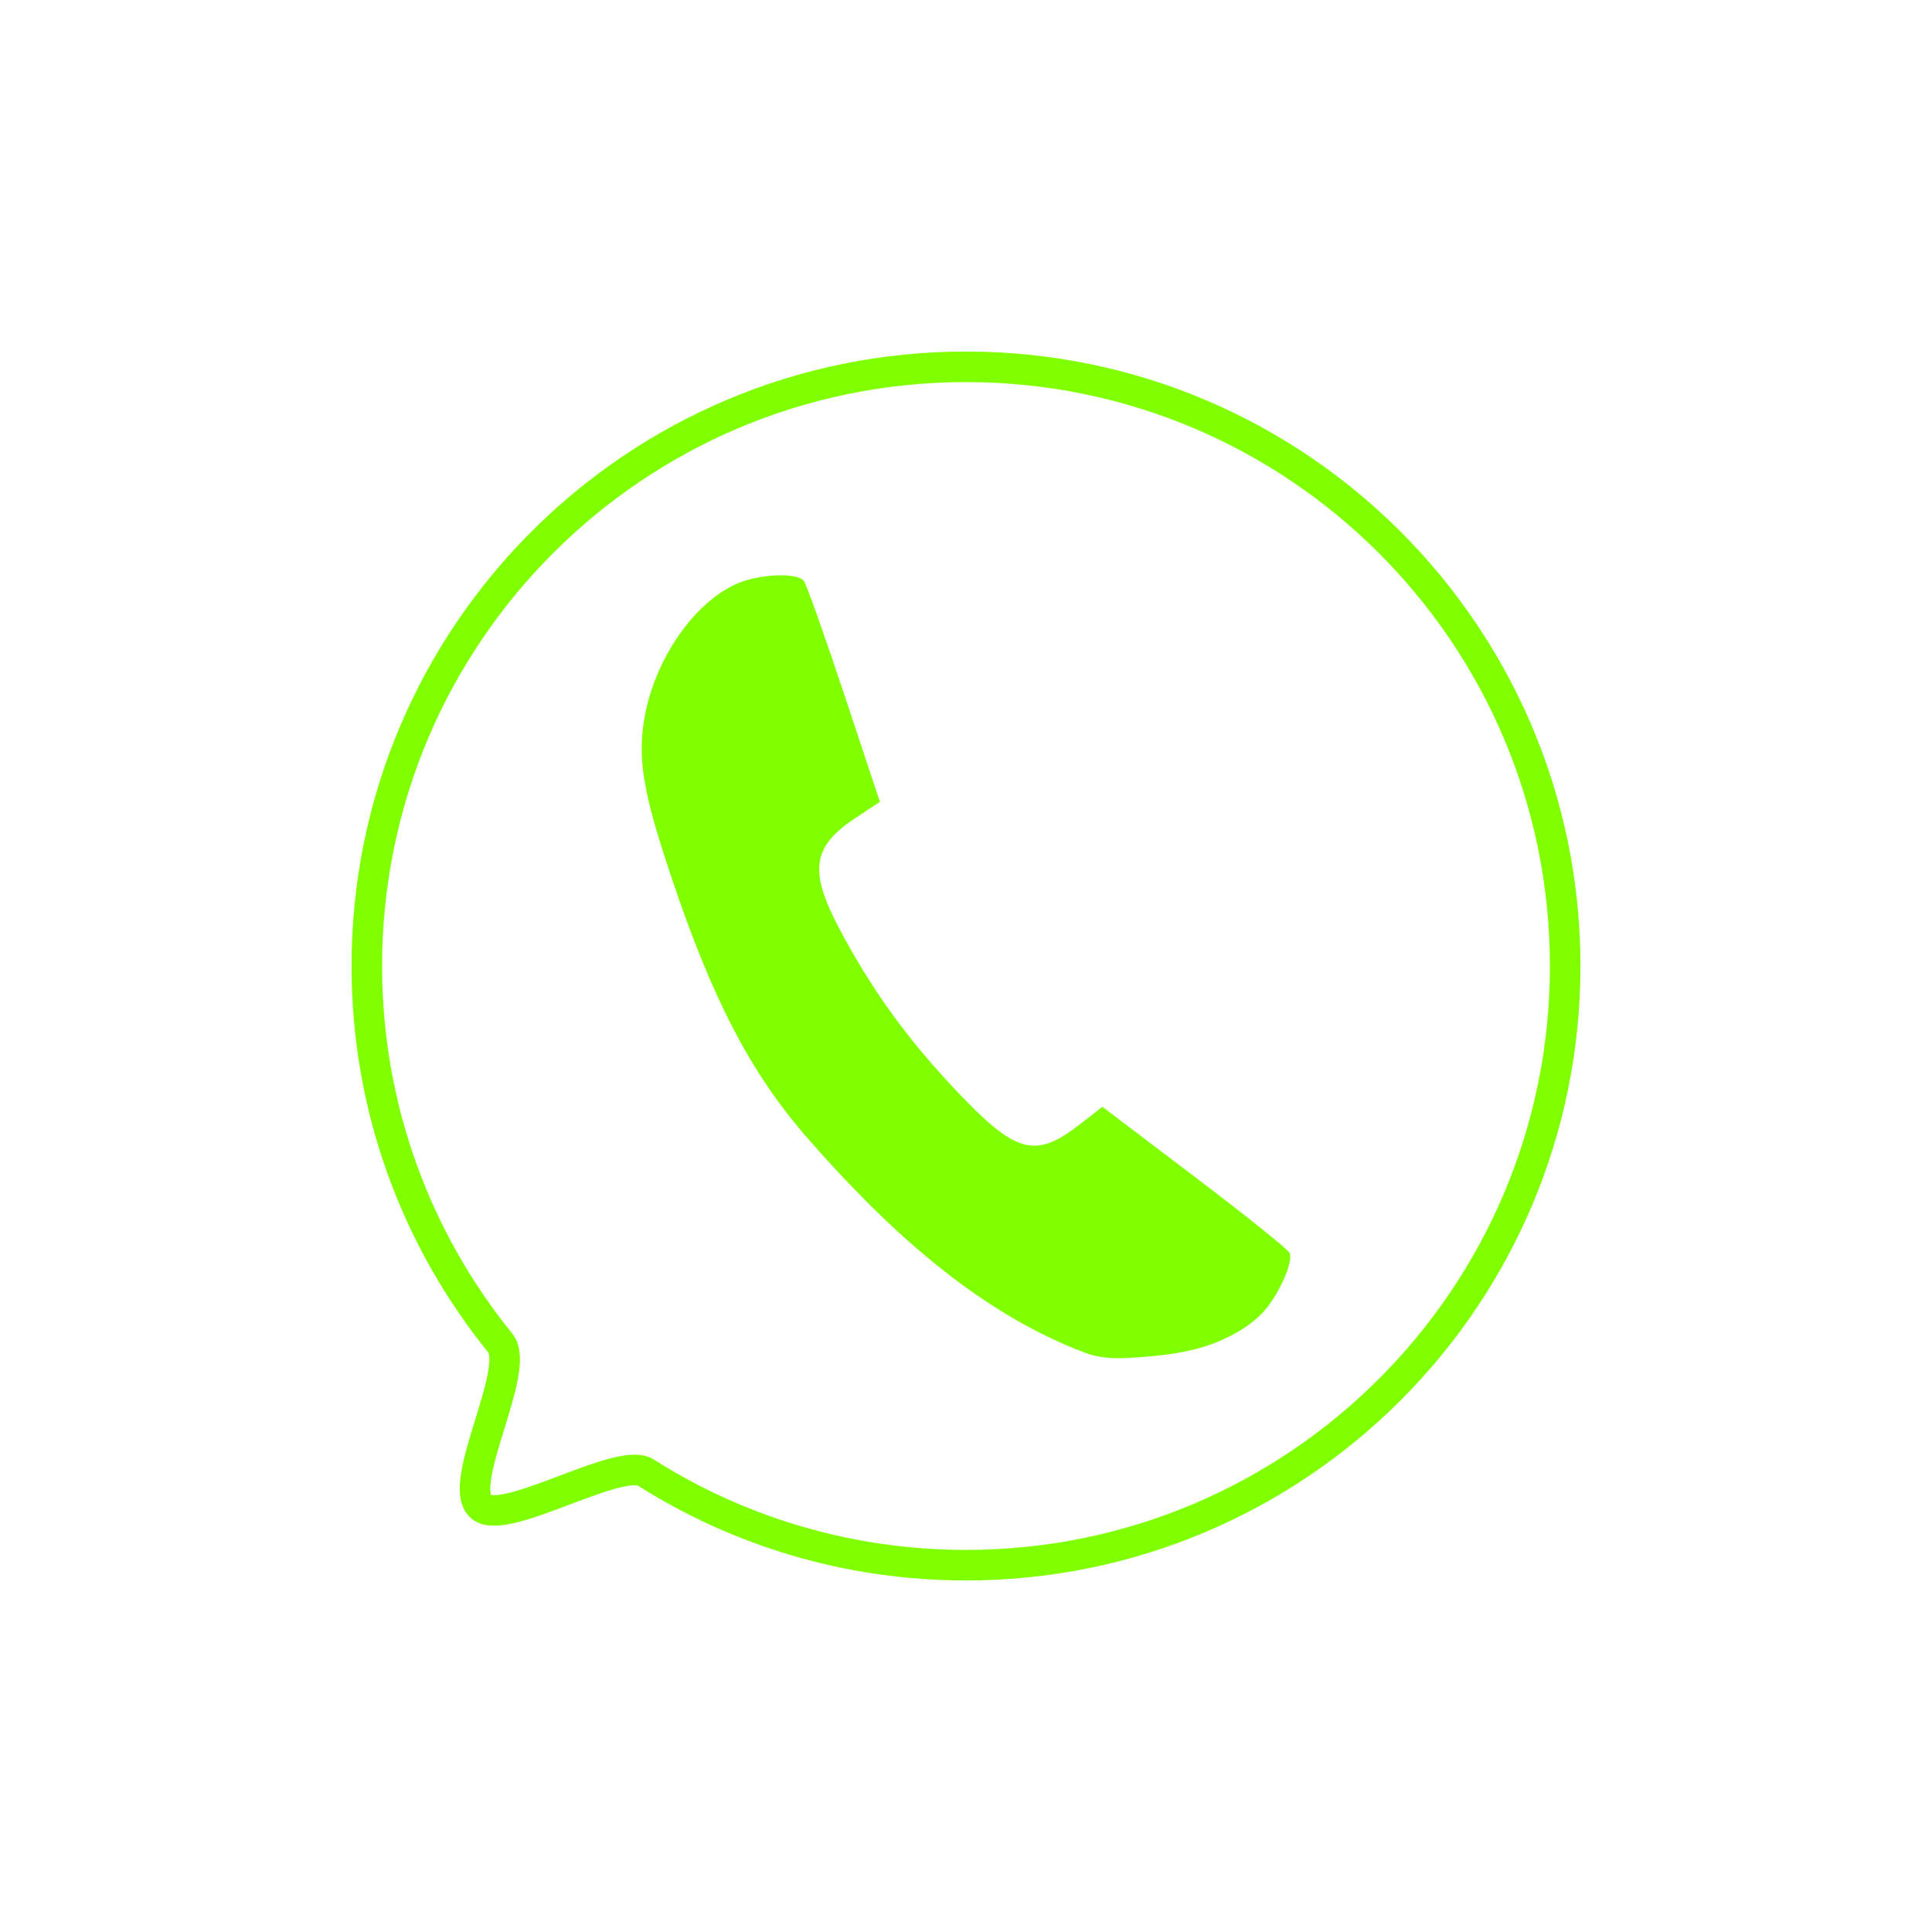 <?xml version="1.0" encoding="UTF-8" standalone="no"?><svg version="1.1" id="svg1" width="533.333" height="533.333" viewBox="0 0 533.333 533.333" sodipodi:docname="whatsapp.svg" inkscape:version="1.3.1 (91b66b0783, 2023-11-16)" xmlns:inkscape="http://www.inkscape.org/namespaces/inkscape" xmlns:sodipodi="http://sodipodi.sourceforge.net/DTD/sodipodi-0.dtd" xmlns="http://www.w3.org/2000/svg" xmlns:svg="http://www.w3.org/2000/svg"><defs id="defs1" /><sodipodi:namedview id="namedview1" pagecolor="#505050" bordercolor="#eeeeee" borderopacity="1" inkscape:showpageshadow="0" inkscape:pageopacity="0" inkscape:pagecheckerboard="0" inkscape:deskcolor="#505050" inkscape:zoom="0.76781253" inkscape:cx="-31.25763" inkscape:cy="98.331295" inkscape:window-width="1920" inkscape:window-height="1017" inkscape:window-x="1912" inkscape:window-y="-8" inkscape:window-maximized="1" inkscape:current-layer="g1" /><g inkscape:groupmode="layer" inkscape:label="Image" id="g1"><path id="path3" style="fill:none;fill-rule:evenodd;stroke:#80ff00;stroke-width:8.437;stroke-linecap:round" d="m 432.072,266.667 c 10e-6,91.351 -74.054,165.405 -165.405,165.405 -32.509,0 -62.828,-9.379 -88.398,-25.578 -7.277,-4.61 -39.036,15.092 -45.485,9.436 -7.07,-6.201 11.258,-37.861 5.332,-45.17 -23.046,-28.426 -36.854,-64.647 -36.854,-104.093 10e-6,-91.351 74.054,-165.405 165.405,-165.405 91.351,0 165.405,74.054 165.405,165.405 z" sodipodi:nodetypes="ssssssss" /><path style="opacity:1;fill:#80ff00;fill-opacity:1;fill-rule:evenodd;stroke:none;stroke-width:10.988;stroke-linecap:round;stroke-dasharray:none;stroke-opacity:1" d="m 299.843,373.542 c -30.311,-11.284 -55.652,-35.016 -76.839,-59.25 -15.829,-18.105 -26.427,-38.474 -37.912,-72.862 -7.605,-22.772 -9.143,-32.041 -7.182,-43.298 2.772,-15.916 13.459,-31.543 25.227,-36.886 6.181,-2.807 16.847,-3.313 18.759,-0.89 0.707,0.895 5.721,14.981 11.143,31.302 l 9.858,29.674 -6.897,4.579 c -11.696,7.765 -12.697,14.455 -4.501,30.06 8.704,16.573 18.455,30.186 31.778,44.365 17.135,18.236 22.371,19.733 34.891,9.979 l 6.142,-4.785 25.538,19.364 c 14.046,10.65 25.815,20.086 26.154,20.969 1.017,2.649 -2.824,10.786 -6.185,15.038 -3.197,4.046 -7.855,6.922 -12.561,9.03 -6.378,2.858 -13.5,3.988 -20.466,4.558 -5.638,0.461 -11.643,1.026 -16.945,-0.948 z" id="path7" sodipodi:nodetypes="asssssscsssscssaaaa" /></g></svg>